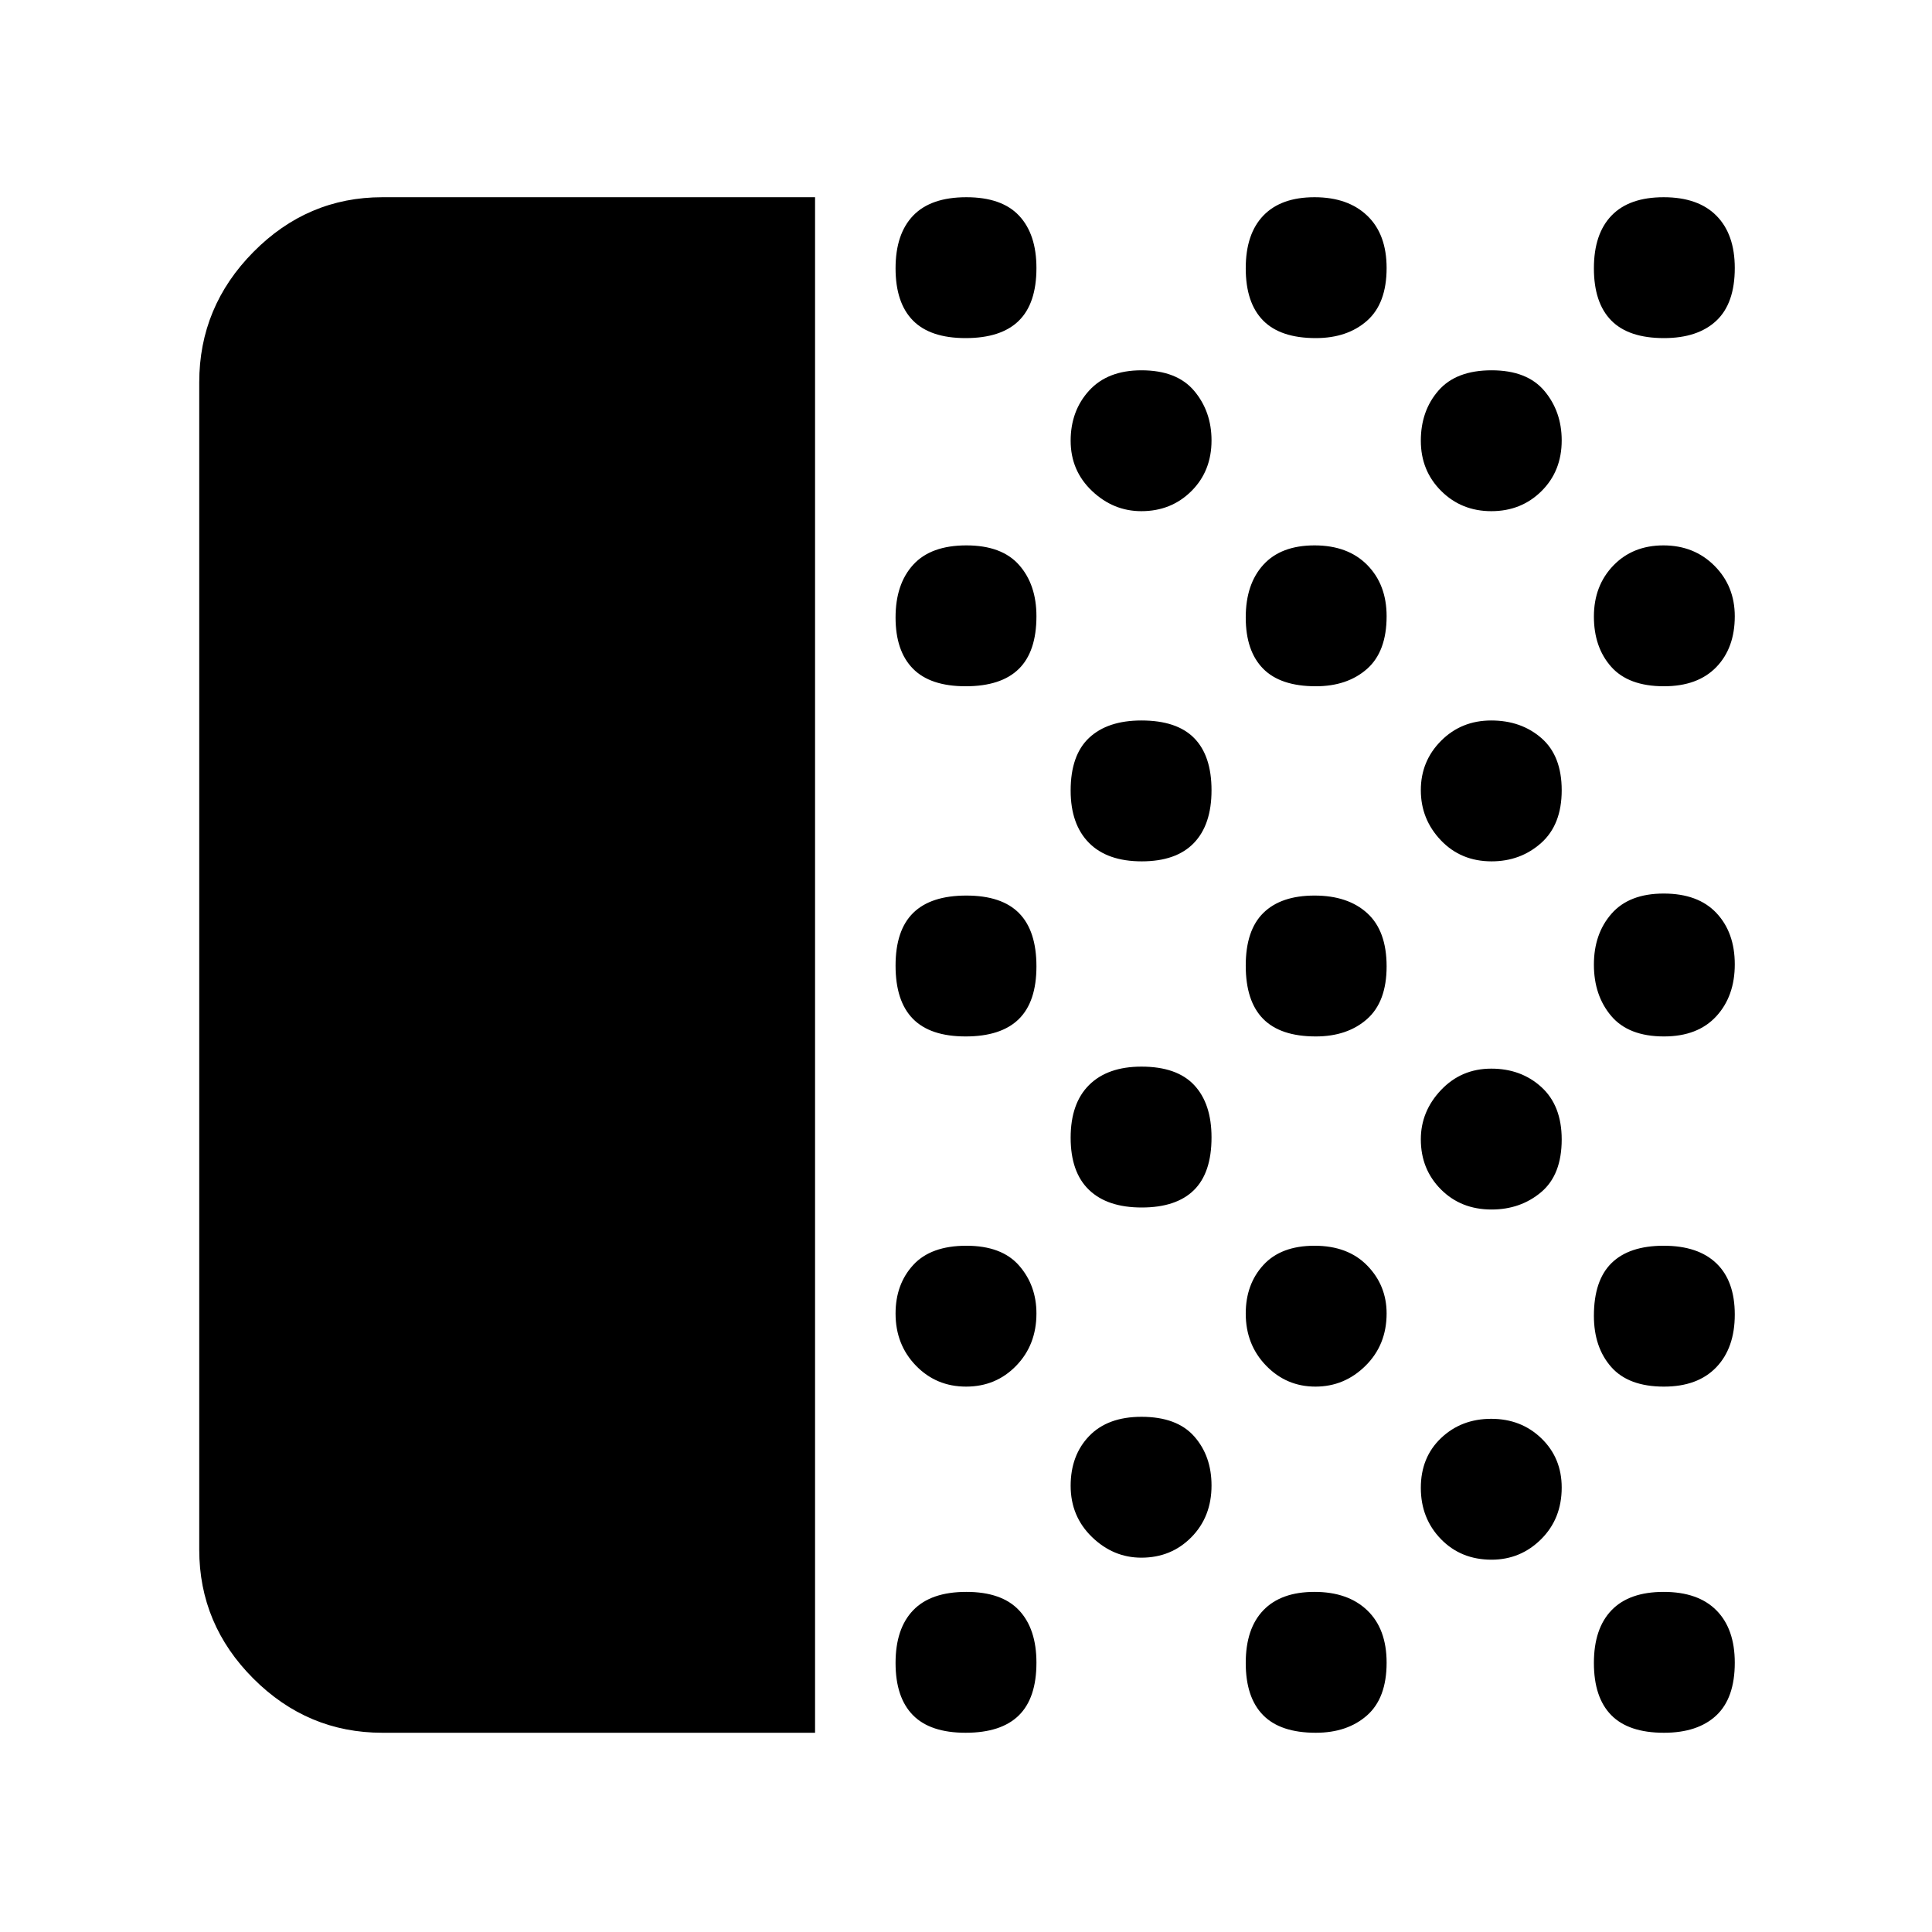 <svg xmlns="http://www.w3.org/2000/svg" height="48" viewBox="0 -960 960 960" width="48"><path d="M190-99q-37.18 0-64.09-26.91Q99-152.82 99-190v-580q0-37.59 26.91-64.79Q152.82-862 190-862h215v763H190Zm289.82 0q-17.62 0-26.22-8.78-8.6-8.77-8.6-25.9 0-17.12 8.78-26.22 8.77-9.1 26.4-9.1 17.62 0 26.22 9.2 8.6 9.2 8.6 25.98 0 17.62-8.78 26.22-8.77 8.6-26.4 8.6Zm.23-172q-14.85 0-24.95-10.44Q445-291.87 445-307.3q0-14.58 8.78-24.14 8.77-9.56 26.4-9.56 17.62 0 26.22 9.88 8.6 9.87 8.6 23.77 0 15.6-10.05 25.97Q494.91-271 480.05-271Zm-.23-174q-17.62 0-26.22-8.78-8.6-8.77-8.6-26.4 0-17.62 8.78-26.22 8.77-8.6 26.4-8.6 17.62 0 26.22 8.78 8.6 8.77 8.6 26.4 0 17.62-8.78 26.22-8.77 8.6-26.4 8.6Zm0-174q-17.62 0-26.22-8.78-8.6-8.77-8.6-25.4 0-16.62 8.78-26.22 8.77-9.6 26.4-9.6 17.62 0 26.22 9.76 8.6 9.77 8.6 25.42 0 17.62-8.78 26.22-8.77 8.6-26.4 8.6Zm0-173q-17.62 0-26.22-8.78-8.6-8.77-8.6-25.9 0-17.12 8.78-26.22 8.77-9.1 26.4-9.1 17.62 0 26.22 9.2 8.6 9.2 8.6 25.98 0 17.62-8.78 26.22-8.77 8.6-26.4 8.6Zm87.32 606q-13.94 0-24.54-10.26Q532-206.53 532-221.7q0-15.18 9.2-24.74 9.2-9.56 25.98-9.56 17.62 0 26.22 9.74 8.6 9.74 8.6 24.41 0 15.52-10.02 25.69Q581.96-186 567.14-186Zm.18-174q-17.12 0-26.22-8.78-9.1-8.77-9.1-25.9 0-17.12 9.2-26.22 9.2-9.1 25.98-9.1 17.62 0 26.22 9.2 8.6 9.2 8.6 25.98 0 17.62-8.78 26.22-8.77 8.6-25.9 8.6Zm0-172q-17.12 0-26.22-9.2-9.1-9.2-9.1-25.98 0-17.62 9.2-26.22 9.2-8.6 25.98-8.6 17.62 0 26.22 8.78 8.6 8.77 8.6 25.9 0 17.12-8.78 26.22-8.77 9.1-25.9 9.1Zm-.18-174q-13.94 0-24.54-10.06Q532-726.13 532-741q0-14.88 9.2-24.94T567.18-776q17.62 0 26.22 10.24 8.6 10.24 8.6 24.61 0 15.23-10.02 25.19T567.14-706Zm86.68 607q-17.62 0-26.22-8.78-8.6-8.77-8.6-25.9 0-17.12 8.78-26.22 8.77-9.1 25.4-9.1 16.62 0 26.22 9.2 9.6 9.2 9.6 25.98 0 17.62-9.76 26.22-9.77 8.6-25.42 8.6Zm-.18-172q-14.44 0-24.54-10.44Q619-291.87 619-307.3q0-14.58 8.78-24.14 8.77-9.56 25.4-9.56 16.62 0 26.22 9.88 9.6 9.87 9.6 23.77 0 15.6-10.46 25.97Q668.08-271 653.64-271Zm.18-174q-17.62 0-26.22-8.78-8.6-8.77-8.6-26.4 0-17.62 8.78-26.22 8.77-8.6 25.4-8.6 16.62 0 26.22 8.78 9.6 8.77 9.6 26.4 0 17.62-9.76 26.22-9.77 8.6-25.42 8.6Zm0-174q-17.62 0-26.22-8.78-8.6-8.77-8.6-25.4 0-16.62 8.78-26.22 8.77-9.6 25.4-9.6 16.62 0 26.22 9.76 9.6 9.77 9.6 25.42 0 17.62-9.76 26.22-9.77 8.6-25.42 8.6Zm0-173q-17.62 0-26.22-8.78-8.6-8.77-8.6-25.9 0-17.12 8.78-26.22 8.77-9.1 25.4-9.1 16.62 0 26.22 9.2 9.6 9.2 9.6 25.98 0 17.62-9.76 26.22-9.77 8.6-25.42 8.6Zm87.33 607q-15.23 0-25.19-10.26Q706-205.53 706-220.7q0-15.18 10.06-24.74Q726.13-255 741-255q14.88 0 24.94 9.74T776-220.85q0 15.52-10.24 25.69Q755.52-185 741.15-185Zm0-174q-15.23 0-25.19-10.02T706-393.86q0-13.94 10.06-24.54Q726.13-429 741-429q14.88 0 24.94 9.2T776-393.82q0 17.62-10.24 26.22-10.24 8.6-24.61 8.6Zm0-173q-15.23 0-25.19-10.46t-9.96-24.9q0-14.44 10.06-24.54Q726.13-602 741-602q14.88 0 24.94 8.78 10.06 8.77 10.06 25.9 0 17.12-10.24 26.22-10.24 9.1-24.61 9.1Zm-.1-174q-14.85 0-24.95-10.06Q706-726.13 706-741q0-14.88 8.78-24.94 8.77-10.06 26.4-10.06 17.62 0 26.22 10.24 8.6 10.24 8.6 24.61 0 15.23-10.05 25.19-10.04 9.96-24.9 9.96Zm85.77 607q-17.62 0-26.22-8.78-8.6-8.77-8.6-25.9 0-17.12 8.78-26.22 8.77-9.1 25.9-9.1 17.12 0 26.22 9.2 9.1 9.2 9.1 25.98 0 17.62-9.2 26.22-9.2 8.6-25.98 8.6Zm0-172q-17.62 0-26.22-9.76-8.6-9.77-8.6-25.42 0-17.62 8.78-26.22 8.77-8.6 25.9-8.6 17.12 0 26.22 8.78 9.1 8.77 9.1 25.4 0 16.62-9.2 26.22-9.2 9.6-25.98 9.6Zm0-174q-17.62 0-26.22-10.18-8.6-10.17-8.6-25.5 0-15.34 8.78-25.33 8.77-9.99 25.9-9.99 17.12 0 26.22 9.69 9.1 9.69 9.1 25.48 0 15.83-9.2 25.83-9.2 10-25.98 10Zm0-174q-17.62 0-26.22-9.68-8.6-9.67-8.6-24.98 0-15.3 9.65-25.32 9.66-10.02 24.9-10.02 15.25 0 25.35 10.12 10.1 10.12 10.1 25.07 0 15.81-9.2 25.31-9.2 9.5-25.98 9.5Zm0-173q-17.62 0-26.22-8.78-8.6-8.77-8.6-25.9 0-17.12 8.78-26.22 8.77-9.1 25.9-9.1 17.12 0 26.22 9.2 9.1 9.2 9.1 25.98 0 17.62-9.2 26.22-9.2 8.6-25.98 8.6Z"/></svg>